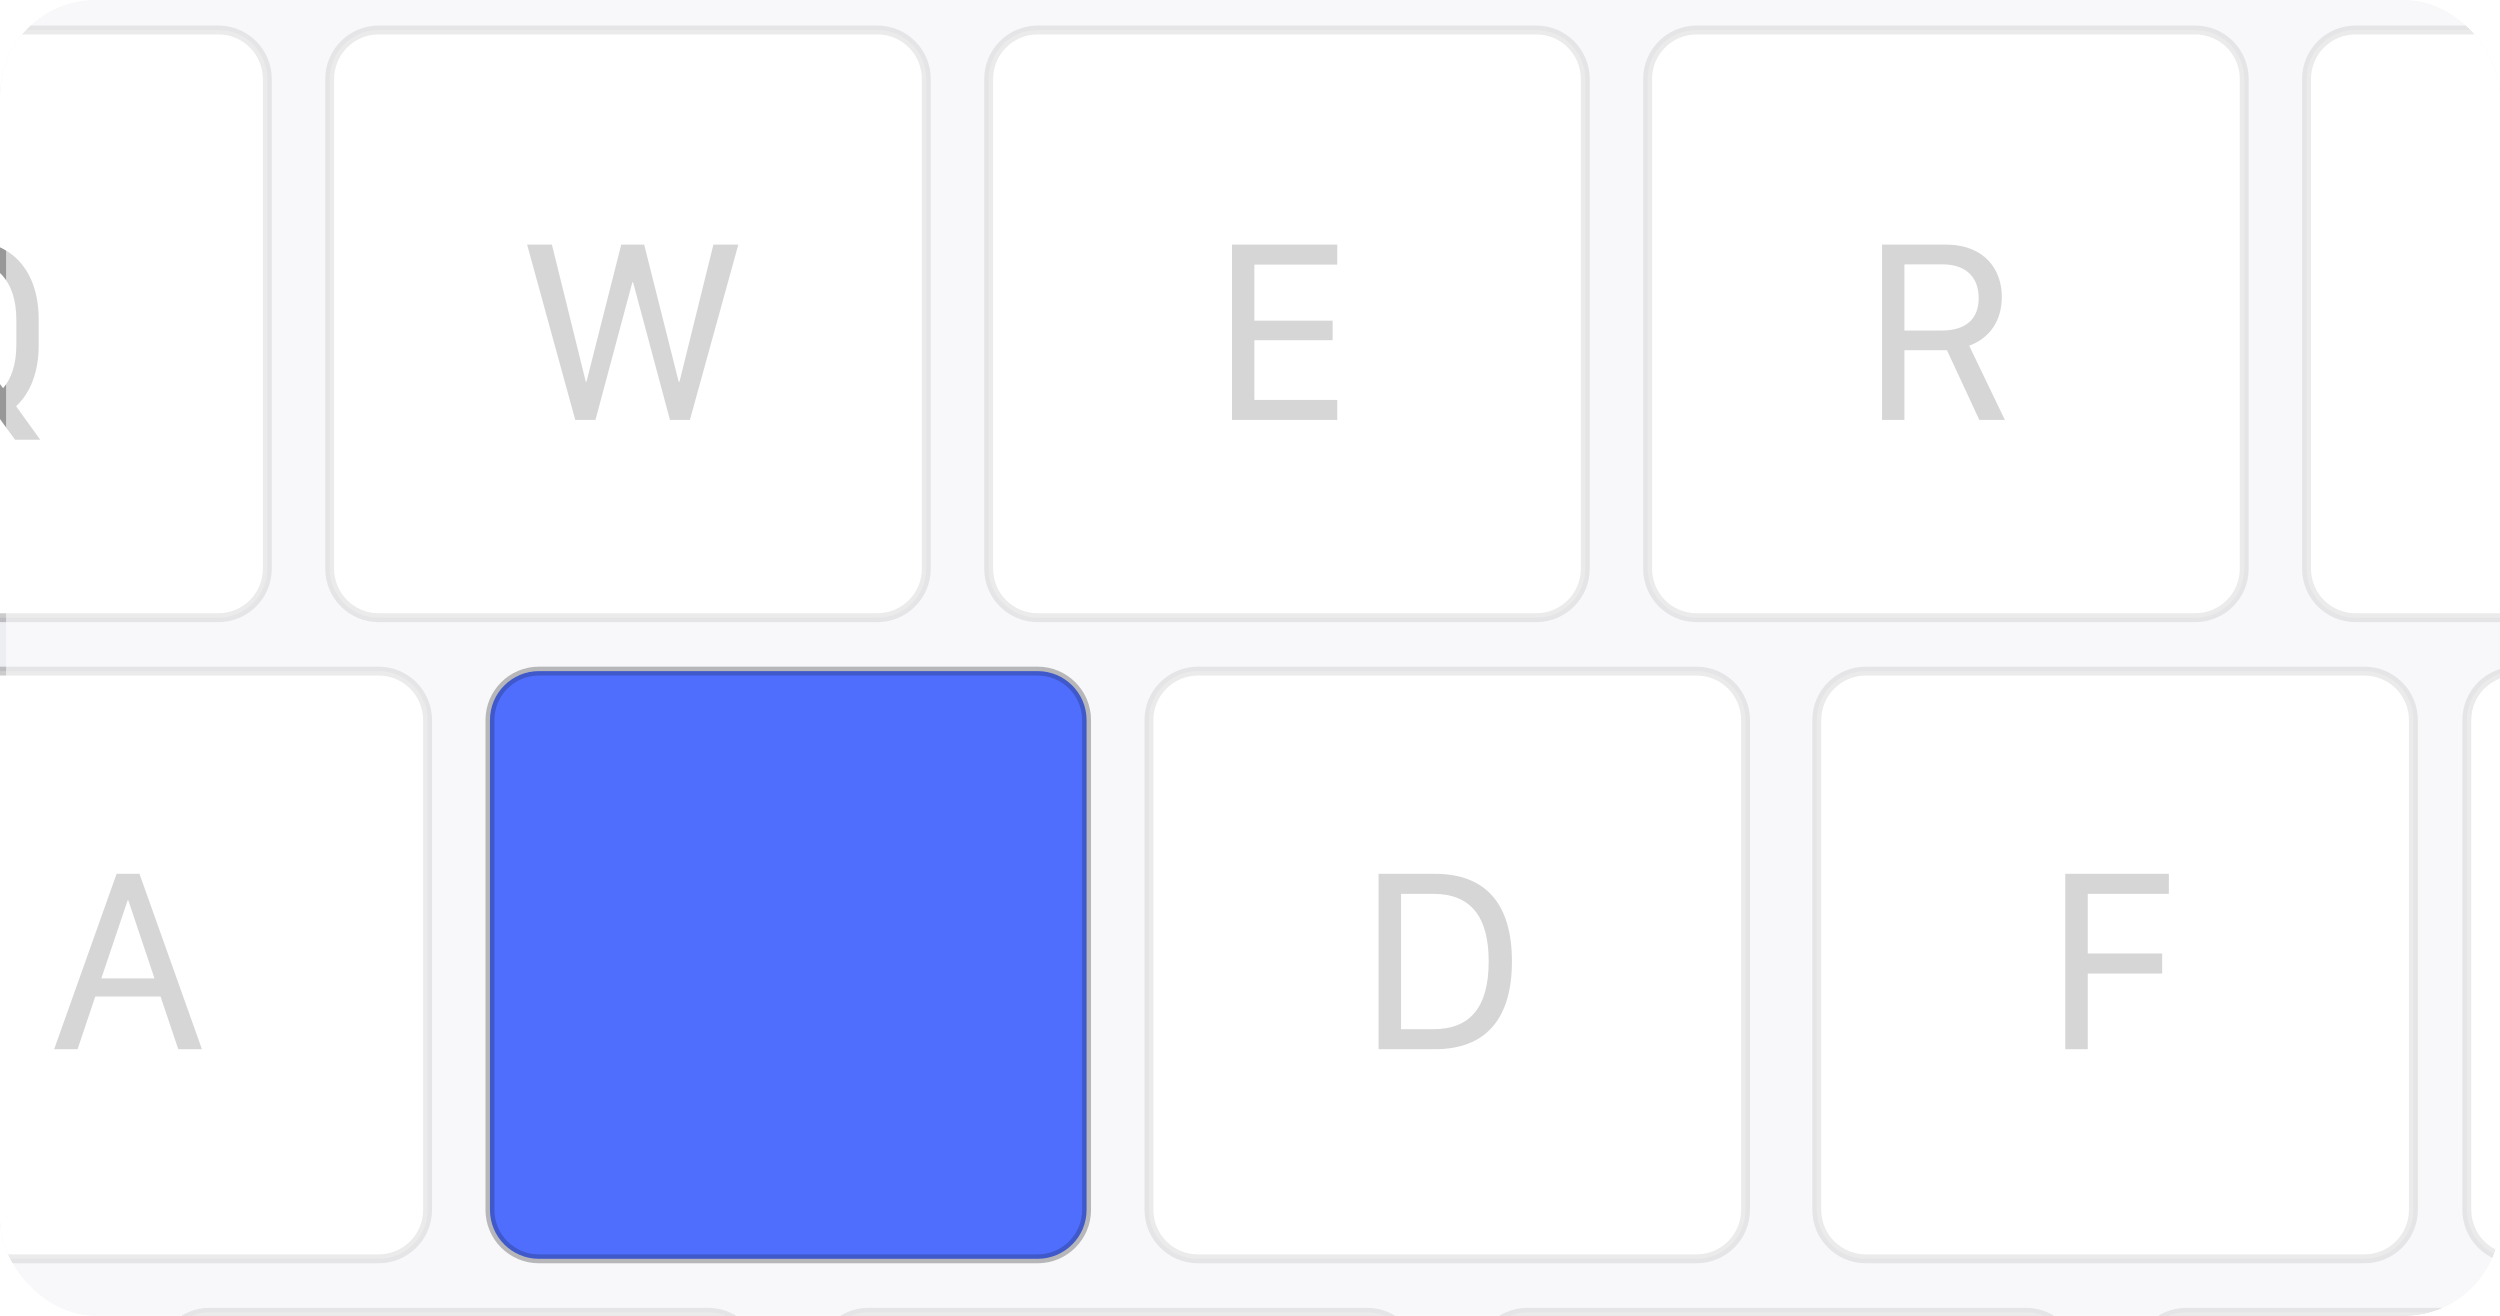 <svg width="209" height="110" viewBox="0 0 209 110" fill="none" xmlns="http://www.w3.org/2000/svg">
    <defs>
        <filter id="blur">
            <feGaussianBlur stdDeviation="2" />
        </filter>
    </defs>
    <g clip-path="url(#clip0_17665_107322)">
        <rect filter="url(#blur)"  x="-119.469" y="-112.512" width="812.935" height="333.512" rx="28.289" fill="#EDEEF2"/>
        <path filter="url(#blur)"  d="M141.836 2.507C139.574 2.507 137.741 4.34 137.741 6.601V47.546C137.741 49.807 139.574 51.64 141.836 51.64H183.524C185.786 51.64 187.619 49.807 187.619 47.546V6.601C187.619 4.34 185.786 2.507 183.524 2.507H141.836Z" fill="white" stroke="url(#paint0_angular_17665_107322)" stroke-width="0.744"/>
        <path filter="url(#blur)"  d="M31.656 2.507C29.395 2.507 27.561 4.34 27.561 6.601V47.546C27.561 49.807 29.395 51.64 31.656 51.64H73.345C75.606 51.64 77.439 49.807 77.439 47.546V6.601C77.439 4.34 75.606 2.507 73.345 2.507H31.656Z" fill="white" stroke="url(#paint1_angular_17665_107322)" stroke-width="0.744"/>
        <path filter="url(#blur)"  d="M196.921 2.507C194.66 2.507 192.827 4.34 192.827 6.601V47.546C192.827 49.807 194.66 51.64 196.921 51.64H238.61C240.872 51.64 242.705 49.807 242.705 47.546V6.601C242.705 4.34 240.872 2.507 238.61 2.507H196.921Z" fill="white" stroke="url(#paint2_angular_17665_107322)" stroke-width="0.744"/>
        <path filter="url(#blur)"  d="M86.746 2.507C84.484 2.507 82.651 4.34 82.651 6.601V47.546C82.651 49.807 84.484 51.64 86.746 51.64H128.435C130.696 51.64 132.529 49.807 132.529 47.546V6.601C132.529 4.34 130.696 2.507 128.435 2.507H86.746Z" fill="white" stroke="url(#paint3_angular_17665_107322)" stroke-width="0.744"/>
        <path filter="url(#blur)"  d="M-23.434 2.507C-25.695 2.507 -27.529 4.34 -27.529 6.601V47.546C-27.529 49.807 -25.695 51.64 -23.434 51.64H18.255C20.516 51.64 22.349 49.807 22.349 47.546V6.601C22.349 4.34 20.516 2.507 18.255 2.507H-23.434Z" fill="white" stroke="url(#paint4_angular_17665_107322)" stroke-width="0.744"/>
        <path filter="url(#blur)"  d="M210.32 56.104C208.059 56.104 206.225 57.938 206.225 60.199V101.143C206.225 103.405 208.059 105.238 210.32 105.238H252.009C254.27 105.238 256.103 103.405 256.103 101.143V60.199C256.103 57.938 254.27 56.104 252.009 56.104H210.32Z" fill="white" stroke="url(#paint5_angular_17665_107322)" stroke-width="0.744"/>
        <path filter="url(#blur)"  d="M100.144 56.104C97.883 56.104 96.05 57.938 96.05 60.199V101.143C96.05 103.405 97.883 105.238 100.144 105.238H141.833C144.094 105.238 145.928 103.405 145.928 101.143V60.199C145.928 57.938 144.094 56.104 141.833 56.104H100.144Z" fill="white" stroke="url(#paint6_angular_17665_107322)" stroke-width="0.744"/>
        <path filter="url(#blur)"  d="M-10.036 56.104C-12.297 56.104 -14.13 57.938 -14.13 60.199V101.143C-14.13 103.405 -12.297 105.238 -10.036 105.238H31.653C33.915 105.238 35.748 103.405 35.748 101.143V60.199C35.748 57.938 33.915 56.104 31.653 56.104H-10.036Z" fill="white" stroke="url(#paint7_angular_17665_107322)" stroke-width="0.744"/>
        <path filter="url(#blur)"  d="M155.976 56.104C153.715 56.104 151.882 57.938 151.882 60.199V101.143C151.882 103.405 153.715 105.238 155.976 105.238H197.665C199.926 105.238 201.76 103.405 201.76 101.143V60.199C201.76 57.938 199.926 56.104 197.665 56.104H155.976Z" fill="white" stroke="url(#paint8_angular_17665_107322)" stroke-width="0.744"/>
        <path filter="url(#blur)"  d="M45.054 56.104C42.793 56.104 40.96 57.938 40.96 60.199V101.143C40.96 103.405 42.793 105.238 45.054 105.238H86.743C89.004 105.238 90.838 103.405 90.838 101.143V60.199C90.838 57.938 89.004 56.104 86.743 56.104H45.054Z" fill="white" stroke="url(#paint9_angular_17665_107322)" stroke-width="0.744"/>
        <path filter="url(#blur)"  d="M182.777 109.706C180.516 109.706 178.682 111.539 178.682 113.8V154.745C178.682 157.006 180.516 158.839 182.777 158.839H224.466C226.727 158.839 228.56 157.006 228.56 154.745V113.8C228.56 111.539 226.727 109.706 224.466 109.706H182.777Z" fill="white" stroke="url(#paint10_angular_17665_107322)" stroke-width="0.744"/>
        <path filter="url(#blur)"  d="M72.597 109.706C70.336 109.706 68.503 111.539 68.503 113.8V154.745C68.503 157.006 70.336 158.839 72.597 158.839H114.286C116.547 158.839 118.381 157.006 118.381 154.745V113.8C118.381 111.539 116.548 109.706 114.286 109.706H72.597Z" fill="white" stroke="url(#paint11_angular_17665_107322)" stroke-width="0.744"/>
        <path filter="url(#blur)"  d="M127.687 109.706C125.426 109.706 123.593 111.539 123.593 113.8V154.745C123.593 157.006 125.426 158.839 127.687 158.839H169.376C171.637 158.839 173.47 157.006 173.47 154.745V113.8C173.47 111.539 171.637 109.706 169.376 109.706H127.687Z" fill="white" stroke="url(#paint12_angular_17665_107322)" stroke-width="0.744"/>
        <path filter="url(#blur)"  d="M17.511 109.706C15.25 109.706 13.417 111.539 13.417 113.8V154.745C13.417 157.006 15.25 158.839 17.511 158.839H59.2C61.462 158.839 63.295 157.006 63.295 154.745V113.8C63.295 111.539 61.462 109.706 59.2 109.706H17.511Z" fill="white" stroke="url(#paint13_angular_17665_107322)" stroke-width="0.744"/>
        <path filter="url(#blur)"  d="M-106.067 109.706C-108.328 109.706 -110.161 111.539 -110.161 113.8V154.745C-110.161 157.006 -108.328 158.839 -106.067 158.839H4.111C6.372 158.839 8.206 157.006 8.206 154.745V113.8C8.206 111.539 6.372 109.706 4.111 109.706H-106.067Z" fill="white" stroke="url(#paint14_angular_17665_107322)" stroke-width="0.744"/>
        <path filter="url(#blur)"  d="M3.364 36.764L1.345 33.96C2.537 32.853 3.235 31.113 3.235 28.857V26.709C3.235 22.552 0.904 20.135 -2.651 20.135C-6.196 20.135 -8.506 22.552 -8.506 26.709V28.857C-8.506 33.015 -6.196 35.421 -2.651 35.421C-1.706 35.421 -0.836 35.227 -0.095 34.905L1.259 36.764H3.364ZM-6.647 28.847V26.72C-6.647 23.433 -4.907 21.821 -2.651 21.821C-0.374 21.821 1.366 23.433 1.366 26.72V28.847C1.366 30.458 0.947 31.65 0.26 32.456L-1.019 30.748H-3.124L-1.137 33.466C-1.599 33.659 -2.093 33.767 -2.651 33.767C-4.907 33.756 -6.647 32.155 -6.647 28.847Z" fill="#989898"/>
        <path filter="url(#blur)"  d="M49.779 35.109L52.862 23.605H52.927L56.01 35.109H57.675L61.725 20.446H59.641L56.805 31.919H56.74L53.851 20.446H51.938L49.027 31.919H48.974L46.138 20.446H44.065L48.093 35.109H49.779Z" fill="#989898"/>
        <path filter="url(#blur)"  d="M111.794 33.434H104.865V28.439H111.407V26.806H104.865V22.122H111.794V20.446H102.996V35.109H111.794V33.434Z" fill="#989898"/>
        <path filter="url(#blur)"  d="M162.636 20.446H157.34V35.109H159.209V29.276H162.765L165.472 35.109H167.609L164.623 28.9C165.912 28.439 167.352 27.225 167.352 24.818C167.352 22.52 165.901 20.446 162.636 20.446ZM159.209 27.633V22.101H162.399C164.226 22.101 165.418 23.057 165.418 24.926C165.418 26.655 164.365 27.633 162.313 27.633H159.209Z" fill="#989898"/>
        <path filter="url(#blur)"  d="M6.483 87.715L7.965 83.311H13.422L14.904 87.715H16.881L11.66 73.052H9.748L4.527 87.715H6.483ZM10.726 75.265L12.917 81.796H8.47L10.672 75.265H10.726Z" fill="#989898"/>
        <path filter="url(#blur)"  d="M60.24 83.762C60.294 85.663 61.637 88.026 65.525 88.026C68.576 88.026 70.993 86.522 70.993 83.633C70.993 81.28 69.436 80.238 67.18 79.647L64.645 78.971C63.237 78.616 62.582 77.843 62.582 76.801C62.582 75.232 63.903 74.362 65.719 74.362C67.771 74.362 68.845 75.469 68.974 76.876H70.832C70.768 74.029 68.254 72.708 65.762 72.708C63.13 72.708 60.681 74.18 60.681 76.93C60.681 79.218 62.367 80.324 64.108 80.775L66.686 81.452C68.319 81.871 69.081 82.559 69.081 83.772C69.081 85.373 67.771 86.361 65.73 86.361C63.474 86.361 62.26 85.18 62.12 83.762H60.24Z" fill="white"/>
        <path filter="url(#blur)"  d="M115.248 73.052V87.715H119.953C124.207 87.715 126.398 85.18 126.398 80.378C126.398 75.565 124.218 73.052 119.953 73.052H115.248ZM117.128 74.728H119.846C122.961 74.728 124.454 76.64 124.454 80.378C124.454 84.224 122.886 86.039 119.846 86.039H117.128V74.728Z" fill="#989898"/>
        <path filter="url(#blur)"  d="M174.537 87.715V81.388H180.757V79.712H174.537V74.728H181.316V73.052H172.657V87.715H174.537Z" fill="#989898"/>
        <g filter="url(#filter0_b_17665_107322)">
            <rect x="0.508" width="211.029" height="123" fill="white" fill-opacity="0.6"/>
        </g>
        <path d="M45.054 56.104C42.793 56.104 40.96 57.938 40.96 60.199V101.143C40.96 103.405 42.793 105.238 45.054 105.238H86.743C89.004 105.238 90.838 103.405 90.838 101.143V60.199C90.838 57.938 89.004 56.104 86.743 56.104H45.054Z" fill="#4F6EFD" stroke="url(#paint15_angular_17665_107322)" stroke-width="0.744"/>
    </g>
    <defs>
        <filter id="filter0_b_17665_107322" x="-3.492" y="-4" width="219.029" height="131" filterUnits="userSpaceOnUse" color-interpolation-filters="sRGB">
            <feFlood flood-opacity="0" result="BackgroundImageFix"/>
            <feGaussianBlur in="BackgroundImageFix" stdDeviation="2"/>
            <feComposite in2="SourceAlpha" operator="in" result="effect1_backgroundBlur_17665_107322"/>
            <feBlend mode="normal" in="SourceGraphic" in2="effect1_backgroundBlur_17665_107322" result="shape"/>
        </filter>
        <radialGradient id="paint0_angular_17665_107322" cx="0" cy="0" r="1" gradientUnits="userSpaceOnUse" gradientTransform="translate(162.68 27.073) rotate(90) scale(24.195 24.567)">
            <stop stop-opacity="0.33"/>
            <stop offset="0.526" stop-opacity="0.2"/>
        </radialGradient>
        <radialGradient id="paint1_angular_17665_107322" cx="0" cy="0" r="1" gradientUnits="userSpaceOnUse" gradientTransform="translate(52.5 27.073) rotate(90) scale(24.195 24.567)">
            <stop stop-opacity="0.33"/>
            <stop offset="0.526" stop-opacity="0.2"/>
        </radialGradient>
        <radialGradient id="paint2_angular_17665_107322" cx="0" cy="0" r="1" gradientUnits="userSpaceOnUse" gradientTransform="translate(217.766 27.073) rotate(90) scale(24.195 24.567)">
            <stop stop-opacity="0.33"/>
            <stop offset="0.526" stop-opacity="0.2"/>
        </radialGradient>
        <radialGradient id="paint3_angular_17665_107322" cx="0" cy="0" r="1" gradientUnits="userSpaceOnUse" gradientTransform="translate(107.59 27.073) rotate(90) scale(24.195 24.567)">
            <stop stop-opacity="0.33"/>
            <stop offset="0.526" stop-opacity="0.2"/>
        </radialGradient>
        <radialGradient id="paint4_angular_17665_107322" cx="0" cy="0" r="1" gradientUnits="userSpaceOnUse" gradientTransform="translate(-2.59 27.073) rotate(90) scale(24.195 24.567)">
            <stop stop-opacity="0.33"/>
            <stop offset="0.526" stop-opacity="0.2"/>
        </radialGradient>
        <radialGradient id="paint5_angular_17665_107322" cx="0" cy="0" r="1" gradientUnits="userSpaceOnUse" gradientTransform="translate(231.164 80.671) rotate(90) scale(24.195 24.567)">
            <stop stop-opacity="0.33"/>
            <stop offset="0.526" stop-opacity="0.2"/>
        </radialGradient>
        <radialGradient id="paint6_angular_17665_107322" cx="0" cy="0" r="1" gradientUnits="userSpaceOnUse" gradientTransform="translate(120.989 80.671) rotate(90) scale(24.195 24.567)">
            <stop stop-opacity="0.33"/>
            <stop offset="0.526" stop-opacity="0.2"/>
        </radialGradient>
        <radialGradient id="paint7_angular_17665_107322" cx="0" cy="0" r="1" gradientUnits="userSpaceOnUse" gradientTransform="translate(10.809 80.671) rotate(90) scale(24.195 24.567)">
            <stop stop-opacity="0.33"/>
            <stop offset="0.526" stop-opacity="0.2"/>
        </radialGradient>
        <radialGradient id="paint8_angular_17665_107322" cx="0" cy="0" r="1" gradientUnits="userSpaceOnUse" gradientTransform="translate(176.821 80.671) rotate(90) scale(24.195 24.567)">
            <stop stop-opacity="0.33"/>
            <stop offset="0.526" stop-opacity="0.2"/>
        </radialGradient>
        <radialGradient id="paint9_angular_17665_107322" cx="0" cy="0" r="1" gradientUnits="userSpaceOnUse" gradientTransform="translate(65.899 80.671) rotate(90) scale(24.195 24.567)">
            <stop stop-opacity="0.33"/>
            <stop offset="0.526" stop-opacity="0.2"/>
        </radialGradient>
        <radialGradient id="paint10_angular_17665_107322" cx="0" cy="0" r="1" gradientUnits="userSpaceOnUse" gradientTransform="translate(203.621 134.273) rotate(90) scale(24.195 24.567)">
            <stop stop-opacity="0.33"/>
            <stop offset="0.526" stop-opacity="0.2"/>
        </radialGradient>
        <radialGradient id="paint11_angular_17665_107322" cx="0" cy="0" r="1" gradientUnits="userSpaceOnUse" gradientTransform="translate(93.442 134.273) rotate(90) scale(24.195 24.567)">
            <stop stop-opacity="0.33"/>
            <stop offset="0.526" stop-opacity="0.2"/>
        </radialGradient>
        <radialGradient id="paint12_angular_17665_107322" cx="0" cy="0" r="1" gradientUnits="userSpaceOnUse" gradientTransform="translate(148.532 134.273) rotate(90) scale(24.195 24.567)">
            <stop stop-opacity="0.33"/>
            <stop offset="0.526" stop-opacity="0.2"/>
        </radialGradient>
        <radialGradient id="paint13_angular_17665_107322" cx="0" cy="0" r="1" gradientUnits="userSpaceOnUse" gradientTransform="translate(38.356 134.273) rotate(90) scale(24.195 24.567)">
            <stop stop-opacity="0.33"/>
            <stop offset="0.526" stop-opacity="0.2"/>
        </radialGradient>
        <radialGradient id="paint14_angular_17665_107322" cx="0" cy="0" r="1" gradientUnits="userSpaceOnUse" gradientTransform="translate(-50.978 134.273) rotate(90) scale(24.195 58.811)">
            <stop stop-opacity="0.33"/>
            <stop offset="0.526" stop-opacity="0.2"/>
        </radialGradient>
        <radialGradient id="paint15_angular_17665_107322" cx="0" cy="0" r="1" gradientUnits="userSpaceOnUse" gradientTransform="translate(65.899 80.671) rotate(90) scale(24.195 24.567)">
            <stop stop-opacity="0.33"/>
            <stop offset="0.526" stop-opacity="0.2"/>
        </radialGradient>
        <clipPath id="clip0_17665_107322">
            <rect width="209" height="110" rx="8" fill="white"/>
        </clipPath>
    </defs>
</svg>
